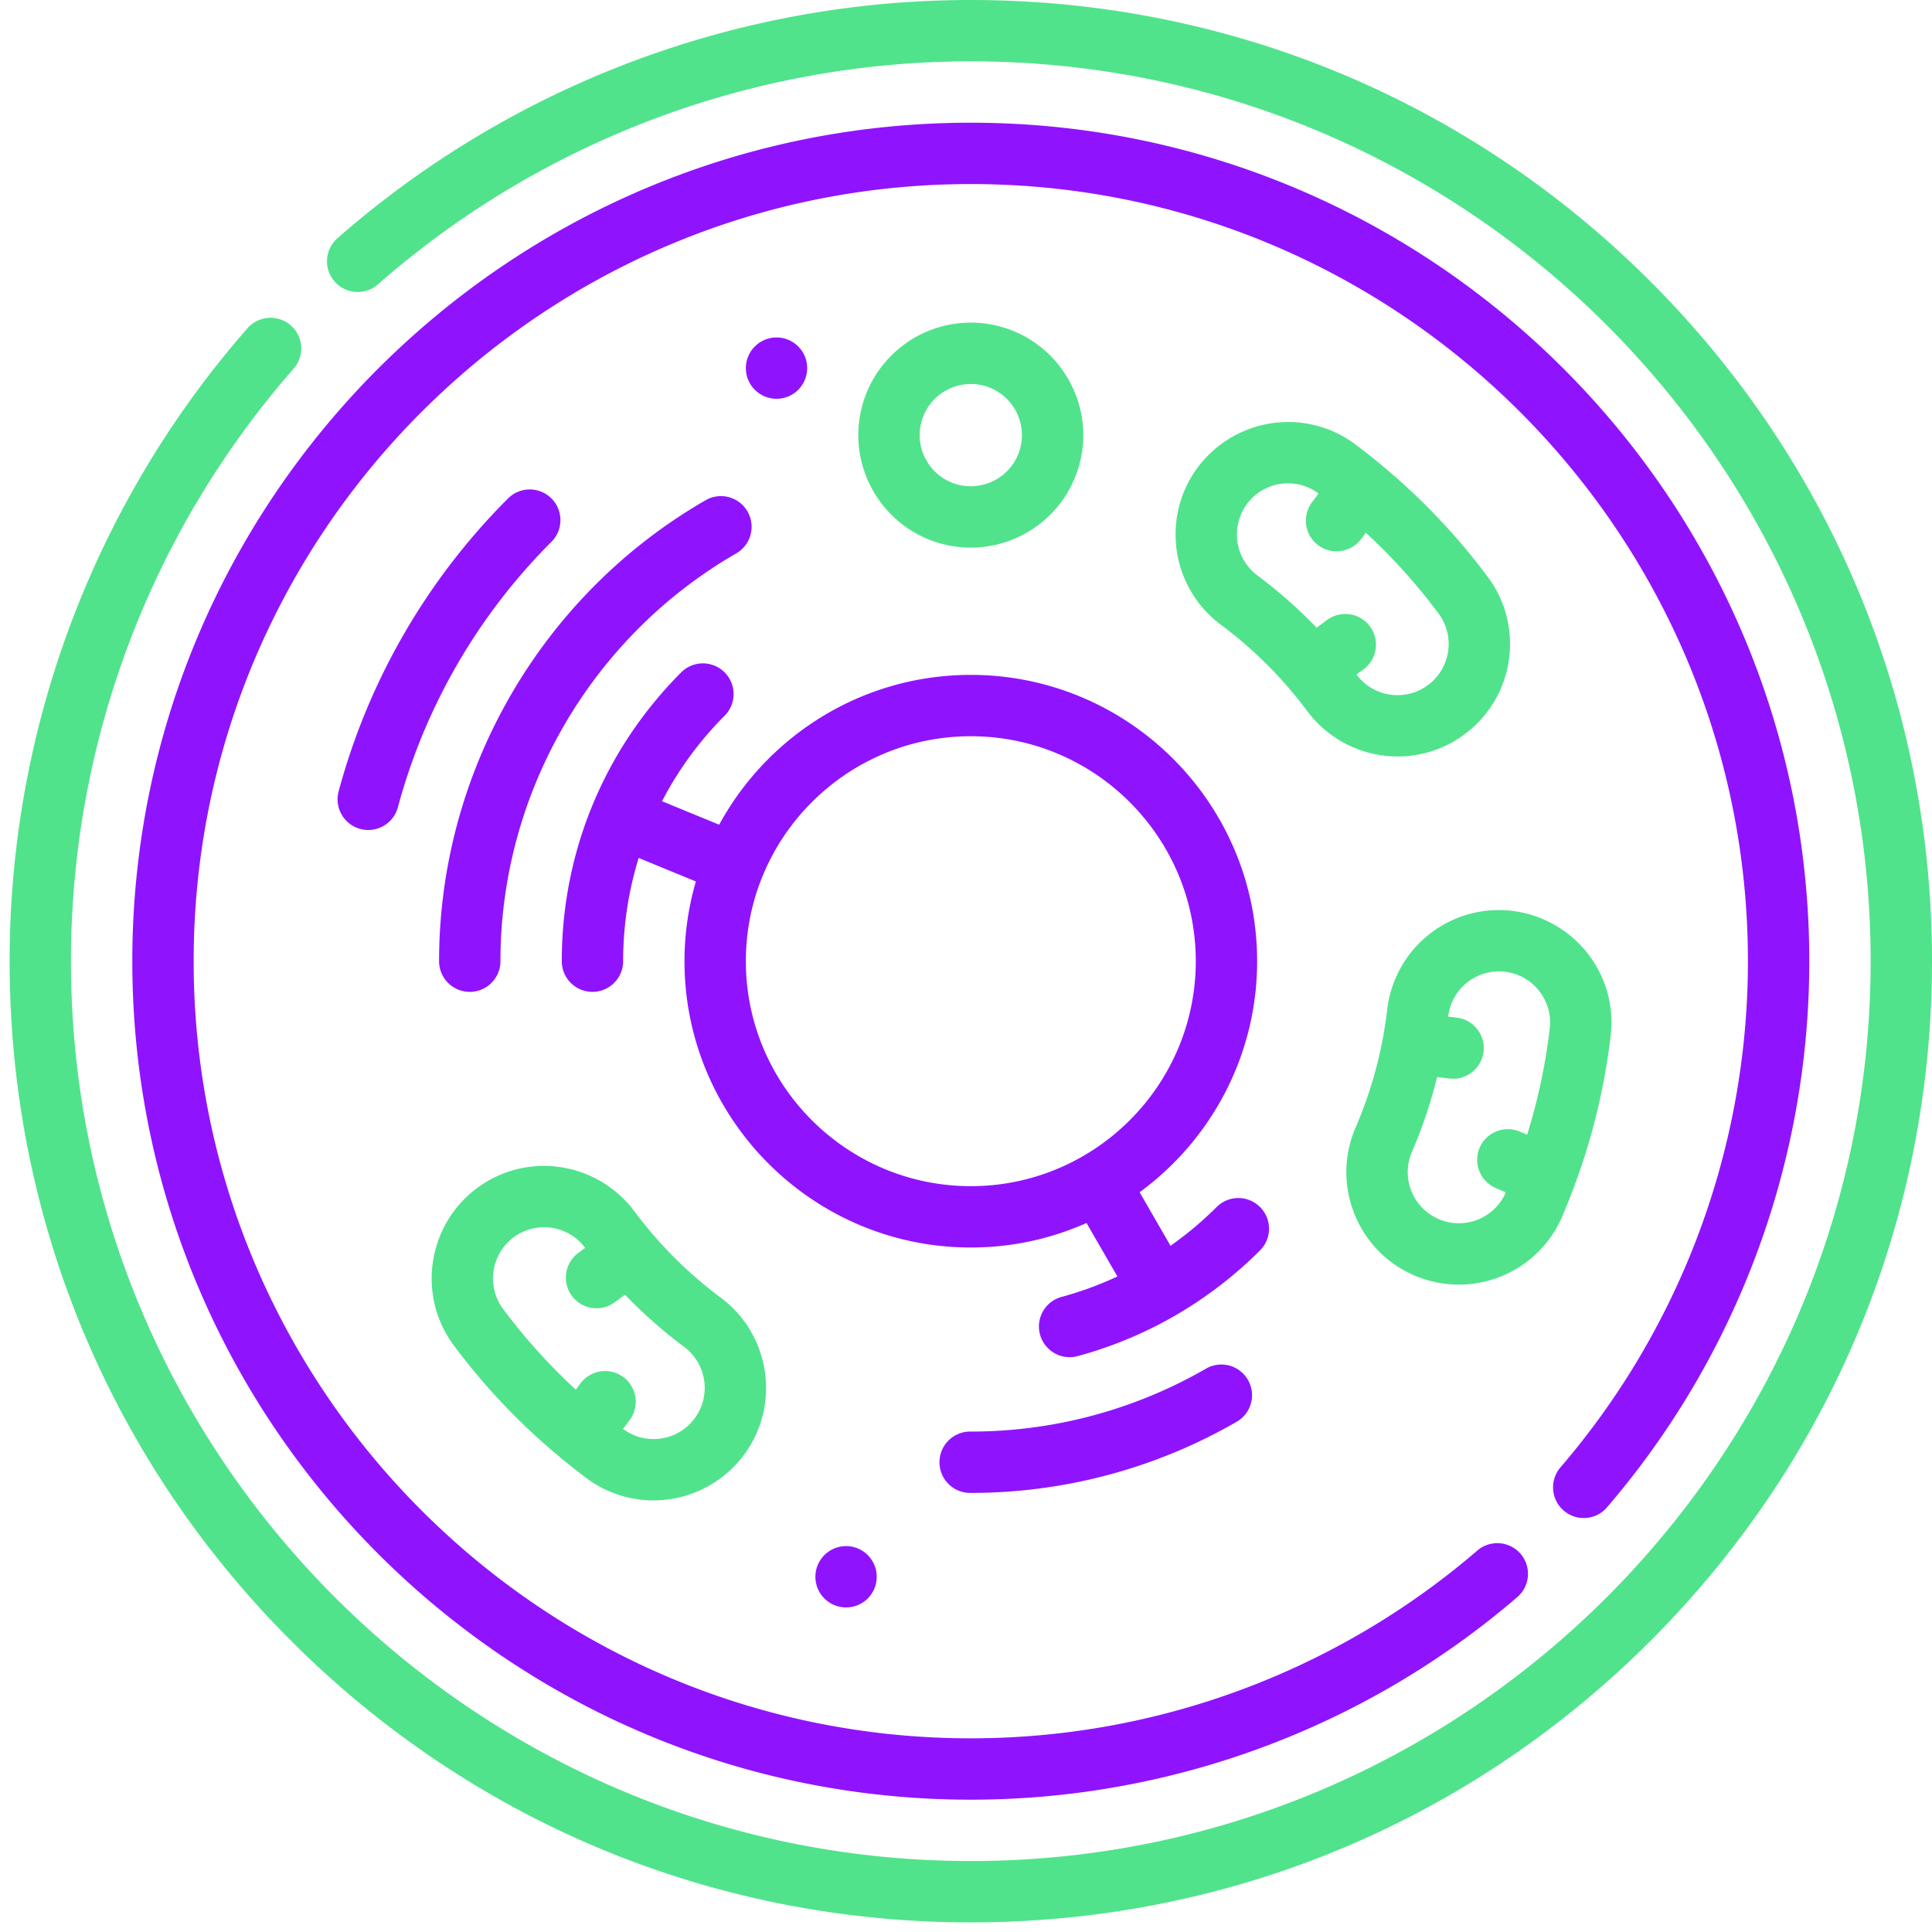<svg width="134" height="134" xmlns="http://www.w3.org/2000/svg">
    <g transform="translate(.667)" fill-rule="nonzero" fill="none">
        <path d="M113.807 19.526C101.215 6.934 84.474 0 66.667 0a66.608 66.608 0 0 0-43.929 16.523 2.128 2.128 0 1 0 2.806 3.2A62.353 62.353 0 0 1 66.667 4.255c34.414 0 62.411 27.998 62.411 62.412s-27.997 62.411-62.411 62.411S4.255 101.081 4.255 66.667a62.352 62.352 0 0 1 15.468-41.124 2.128 2.128 0 0 0-3.2-2.805A66.607 66.607 0 0 0 0 66.667c0 17.807 6.934 34.548 19.526 47.14 12.592 12.592 29.333 19.526 47.14 19.526 17.808 0 34.55-6.934 47.141-19.526 12.592-12.592 19.526-29.333 19.526-47.14 0-17.808-6.934-34.549-19.526-47.14z" fill="#50E38C" />
        <path d="M86.726 83.717a2.127 2.127 0 0 0-3.009 0c-.99.991-2.062 1.888-3.2 2.687l-2.142-3.712c4.936-3.616 8.15-9.451 8.15-16.025 0-10.95-8.909-19.858-19.858-19.858-7.525 0-14.085 4.206-17.453 10.391l-3.964-1.628a24.168 24.168 0 0 1 4.366-5.956 2.128 2.128 0 0 0-3.009-3.009c-5.358 5.358-8.31 12.482-8.31 20.06a2.128 2.128 0 1 0 4.256 0c0-2.464.37-4.87 1.078-7.16l3.967 1.63a19.793 19.793 0 0 0-.79 5.53c0 10.95 8.909 19.858 19.859 19.858 2.855 0 5.57-.61 8.025-1.7l2.142 3.71a23.896 23.896 0 0 1-3.923 1.43 2.128 2.128 0 0 0 1.098 4.11 28.228 28.228 0 0 0 6.827-2.828l.016-.008.031-.02a28.457 28.457 0 0 0 5.843-4.493 2.127 2.127 0 0 0 0-3.009zm-35.662-17.05c0-8.604 7-15.603 15.603-15.603s15.603 7 15.603 15.603-7 15.603-15.603 15.603c-8.604 0-15.603-7-15.603-15.603zM82.98 94.926a32.606 32.606 0 0 1-16.313 4.365 2.128 2.128 0 1 0 0 4.255A36.867 36.867 0 0 0 85.11 98.61a2.127 2.127 0 1 0-2.131-3.683z" fill="#9013FE" />
        <path d="M48.222 34.724c-11.37 6.58-18.435 18.82-18.435 31.943a2.128 2.128 0 1 0 4.256 0c0-11.61 6.25-22.438 16.31-28.26a2.128 2.128 0 1 0-2.13-3.683zM34.571 34.57a45.404 45.404 0 0 0-11.759 20.347 2.128 2.128 0 0 0 4.111 1.1A41.143 41.143 0 0 1 37.58 37.58a2.128 2.128 0 0 0-3.009-3.01z" fill="#9013FE" />
        <path d="M107.792 104.774c.89.766 2.234.665 3-.227a58.15 58.15 0 0 0 14.03-37.88c0-32.068-26.088-58.156-58.155-58.156C34.599 8.51 8.51 34.599 8.51 66.667c0 32.067 26.088 58.156 58.156 58.156a58.15 58.15 0 0 0 37.88-14.03 2.128 2.128 0 1 0-2.773-3.228 53.894 53.894 0 0 1-35.107 13.002c-29.721 0-53.901-24.18-53.901-53.9 0-29.721 24.18-53.901 53.9-53.901 29.722 0 53.901 24.18 53.901 53.9a53.894 53.894 0 0 1-13.002 35.108 2.128 2.128 0 0 0 .227 3z" fill="#9013FE" />
        <circle fill="#9013FE" cx="58.014" cy="109.362" r="2.128" />
        <circle fill="#9013FE" cx="53.191" cy="25.532" r="2.128" />
        <path d="M66.669 37.982a7.81 7.81 0 0 0 7.532-5.784c1.113-4.155-1.362-8.441-5.517-9.554a7.82 7.82 0 0 0-2.023-.268 7.811 7.811 0 0 0-7.532 5.784c-1.113 4.155 1.362 8.442 5.517 9.555a7.835 7.835 0 0 0 2.023.267zm-3.429-8.72a3.55 3.55 0 0 1 4.343-2.508 3.55 3.55 0 0 1 2.508 4.343 3.55 3.55 0 0 1-4.343 2.508 3.55 3.55 0 0 1-2.508-4.344zM38.13 101.033c.064.061.13.12.203.174l.023.014c.541.444 1.09.88 1.651 1.298a7.738 7.738 0 0 0 4.655 1.545 7.841 7.841 0 0 0 6.262-3.143c2.569-3.45 1.852-8.348-1.599-10.916a29.253 29.253 0 0 1-5.996-5.997 7.84 7.84 0 0 0-6.262-3.142 7.739 7.739 0 0 0-4.655 1.544c-3.45 2.569-4.167 7.466-1.598 10.916a44.844 44.844 0 0 0 7.317 7.707zm-3.176-15.21a3.514 3.514 0 0 1 2.113-.702 3.52 3.52 0 0 1 2.848 1.428l-.515.384a2.128 2.128 0 0 0 2.541 3.413l.737-.549a33.534 33.534 0 0 0 4.106 3.62 3.55 3.55 0 0 1 .726 4.963 3.52 3.52 0 0 1-2.848 1.429 3.514 3.514 0 0 1-2.114-.702l.458-.615a2.127 2.127 0 1 0-3.414-2.541l-.322.433a40.601 40.601 0 0 1-5.044-5.599 3.552 3.552 0 0 1 .728-4.962zM97.428 88.46a7.798 7.798 0 0 0 10.253-4.074 45.15 45.15 0 0 0 .78-1.95l.014-.024c.036-.083.064-.167.088-.25a44.857 44.857 0 0 0 2.483-10.334 7.743 7.743 0 0 0-.99-4.803 7.84 7.84 0 0 0-6.765-3.905 7.798 7.798 0 0 0-7.742 6.896 29.272 29.272 0 0 1-2.195 8.191 7.751 7.751 0 0 0-.086 5.97 7.746 7.746 0 0 0 4.16 4.283zm5.862-21.085c.139 0 .28.008.42.025a3.52 3.52 0 0 1 2.66 1.753c.384.663.539 1.417.45 2.18a40.634 40.634 0 0 1-1.569 7.371l-.496-.214a2.127 2.127 0 1 0-1.684 3.907l.703.304a3.546 3.546 0 1 1-6.512-2.809 33.526 33.526 0 0 0 1.745-5.187l.912.106a2.128 2.128 0 0 0 .494-4.226l-.637-.075a3.542 3.542 0 0 1 3.514-3.135zM96.267 52.468a7.739 7.739 0 0 0 4.654-1.545 7.75 7.75 0 0 0 3.06-5.127 7.751 7.751 0 0 0-1.462-5.789 44.847 44.847 0 0 0-7.316-7.707c-.064-.06-.13-.12-.202-.173-.01-.008-.02-.013-.03-.02a45.056 45.056 0 0 0-1.645-1.293 7.74 7.74 0 0 0-4.654-1.544 7.84 7.84 0 0 0-6.262 3.142c-2.57 3.45-1.852 8.348 1.599 10.917a29.26 29.26 0 0 1 5.996 5.996 7.84 7.84 0 0 0 6.262 3.143zM86.55 39.916a3.55 3.55 0 0 1-.727-4.962 3.52 3.52 0 0 1 2.848-1.429c.766 0 1.497.243 2.113.702l-.457.615a2.127 2.127 0 1 0 3.413 2.541l.323-.433a40.601 40.601 0 0 1 5.043 5.599c.566.76.802 1.694.664 2.63a3.523 3.523 0 0 1-1.39 2.332 3.513 3.513 0 0 1-2.113.702 3.52 3.52 0 0 1-2.85-1.429l.516-.383a2.128 2.128 0 0 0-2.542-3.413l-.737.548a33.487 33.487 0 0 0-4.104-3.62z" fill="#50E38C" />
    </g>
</svg>